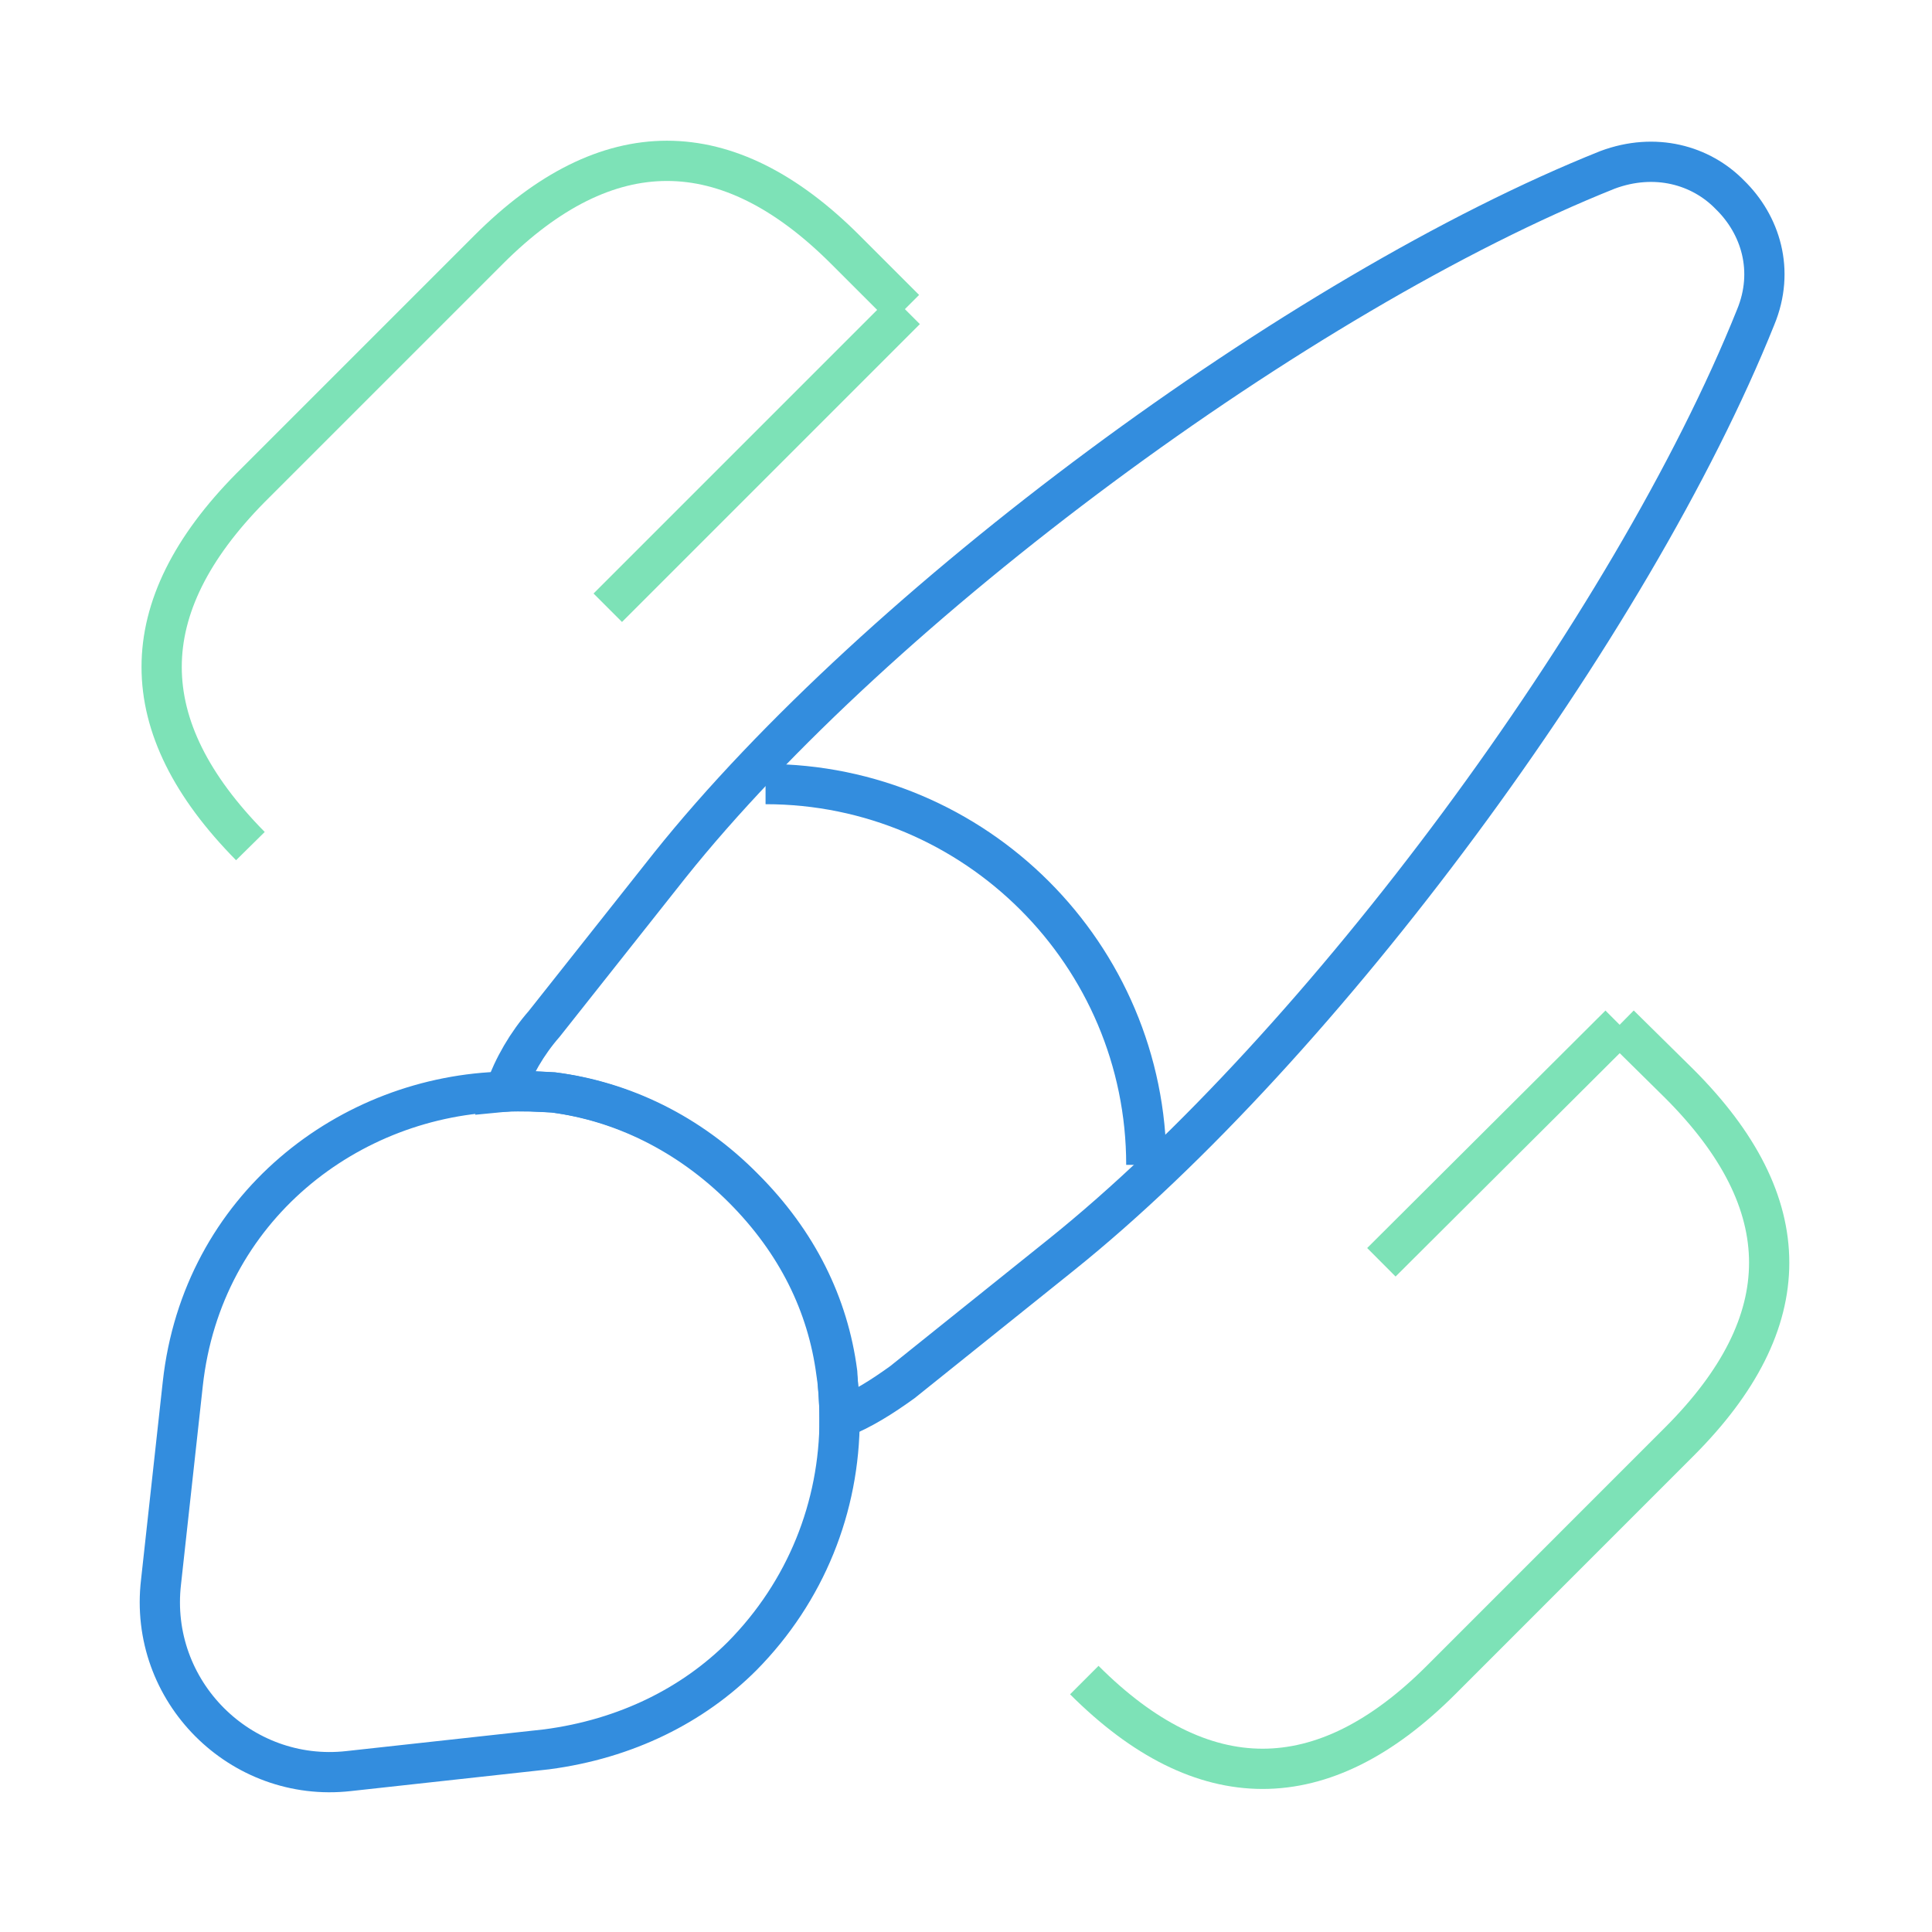 <svg width="48" height="48" viewBox="0 0 48 48" fill="none" xmlns="http://www.w3.org/2000/svg">
<g clipPath="url(#clip0_704_4374)">
<path d="M28.48 28.941C28.48 23.721 24.239 19.48 19.02 19.48" stroke="#338DDE" strokeWidth="1.5" strokeLinecap="round" strokeLinejoin="round"/>
<path d="M43.619 7.88C40.539 15.56 32.819 26 26.359 31.18L22.419 34.34C21.919 34.7 21.419 35.02 20.859 35.24C20.859 34.88 20.839 34.48 20.779 34.1C20.559 32.42 19.799 30.86 18.459 29.52C17.099 28.16 15.439 27.36 13.739 27.14C13.339 27.12 12.939 27.08 12.539 27.12C12.759 26.5 13.099 25.92 13.519 25.44L16.639 21.5C21.799 15.04 32.279 7.28 39.939 4.22C41.119 3.78 42.259 4.1 42.979 4.84C43.739 5.58 44.099 6.72 43.619 7.88Z" stroke="#338DDE" strokeWidth="1.5" strokeLinecap="round" strokeLinejoin="round"/>
<path d="M22.5 7.699L15.1 15.099" stroke="#7DE2B7" strokeWidth="1.5" strokeLinecap="round"/>
<path d="M40.24 25.461L34.32 31.361" stroke="#7DE2B7" strokeWidth="1.5" strokeLinecap="round"/>
<path d="M20.86 35.242C20.86 37.442 20.02 39.542 18.441 41.142C17.221 42.362 15.56 43.202 13.581 43.462L8.661 44.002C5.981 44.302 3.681 42.022 4.001 39.302L4.541 34.382C5.021 30.002 8.681 27.202 12.56 27.122C12.96 27.102 13.38 27.122 13.761 27.142C15.46 27.362 17.12 28.142 18.48 29.522C19.82 30.862 20.581 32.422 20.8 34.102C20.82 34.482 20.86 34.862 20.86 35.242Z" stroke="#338DDE" strokeWidth="1.5" strokeLinecap="round" strokeLinejoin="round"/>
<path d="M40.239 25.461L41.719 26.921C44.7 29.901 44.7 32.841 41.719 35.821L35.8 41.741C32.859 44.681 29.88 44.681 26.939 41.741" stroke="#7DE2B7" strokeWidth="1.5" strokeLinecap="round"/>
<path d="M6.221 21.021C3.281 18.041 3.281 15.101 6.221 12.121L12.141 6.201C15.081 3.261 18.061 3.261 21.001 6.201L22.481 7.681" stroke="#7DE2B7" strokeWidth="1.5" strokeLinecap="round"/>
</g>
<defs>
<clipPath id="clip0_704_4374">
<rect width="48" height="48" fill="white"/>
</clipPath>
</defs>
</svg>
